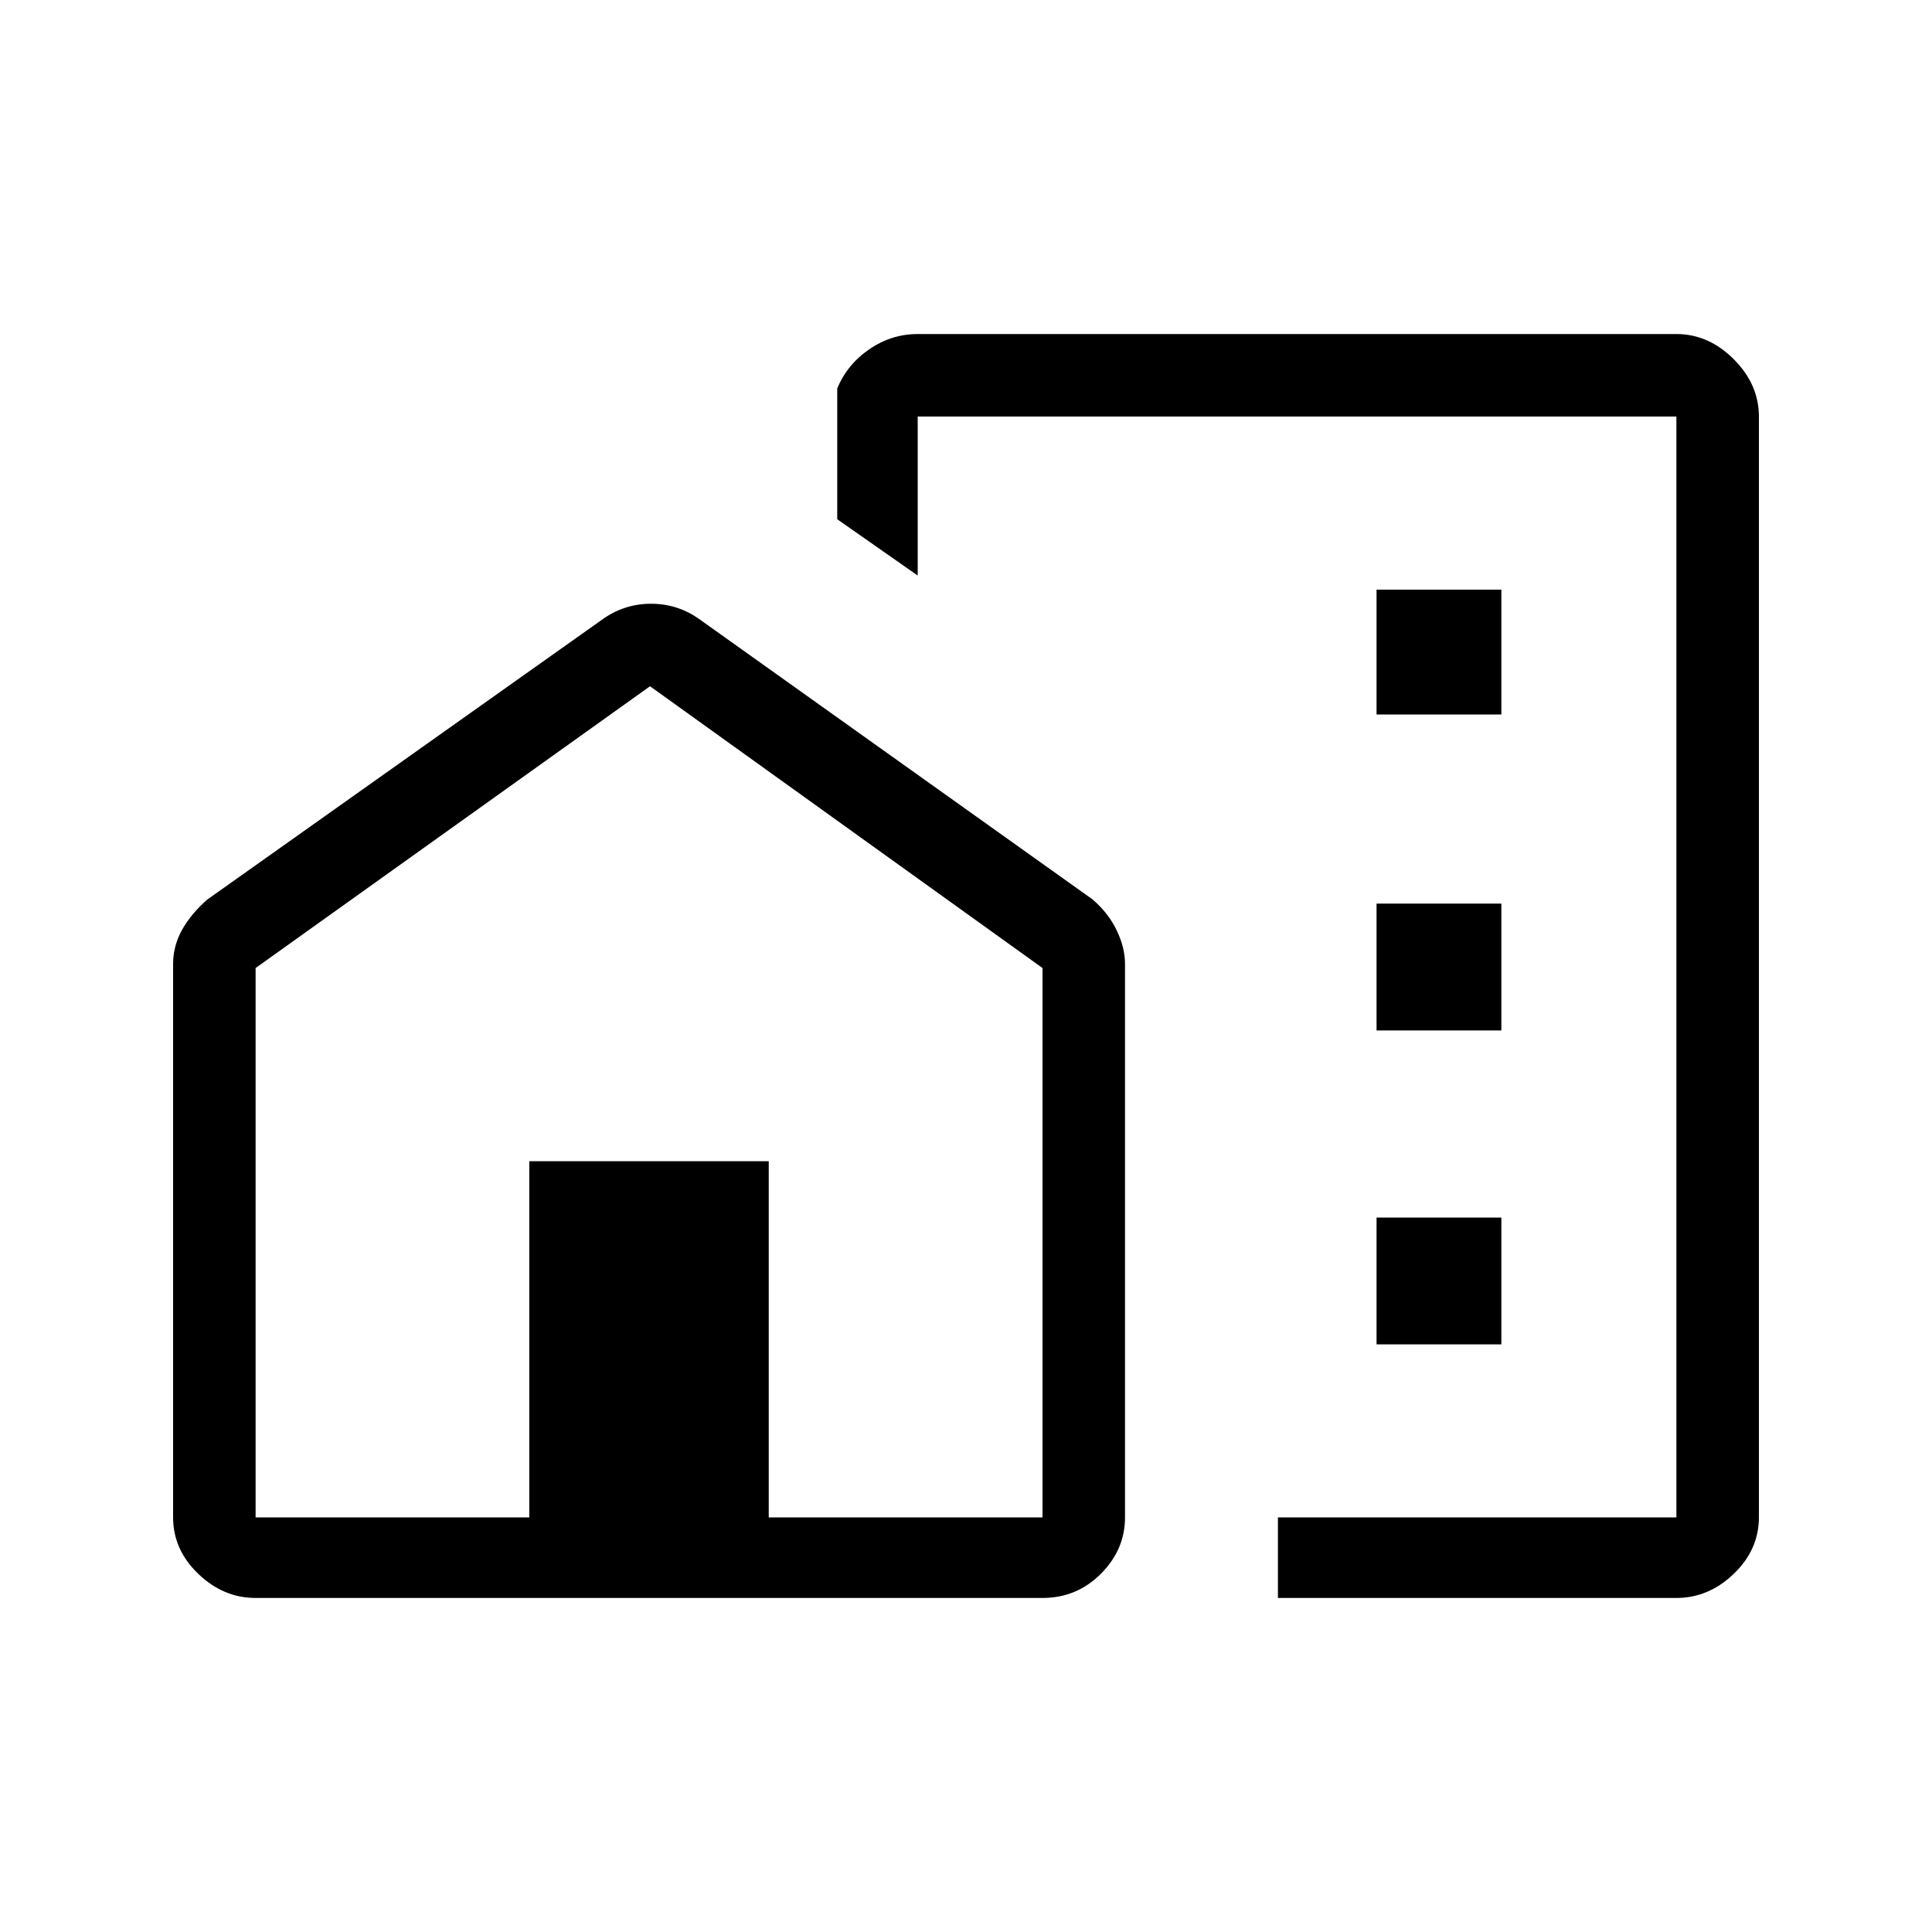 <svg xmlns="http://www.w3.org/2000/svg" height="20" width="20"><path d="M14.25 7.396H15.542V6.104H14.25ZM14.25 10.667H15.542V9.354H14.25ZM14.25 13.917H15.542V12.604H14.25ZM13.229 16.542V15.708H17.354V4.312H9.5V5.958L8.667 5.375V4.021Q8.771 3.771 9 3.615Q9.229 3.458 9.5 3.458H17.354Q17.688 3.458 17.948 3.719Q18.208 3.979 18.208 4.312V15.708Q18.208 16.042 17.948 16.292Q17.688 16.542 17.354 16.542ZM2.646 16.542Q2.312 16.542 2.052 16.292Q1.792 16.042 1.792 15.708V9.979Q1.792 9.792 1.885 9.625Q1.979 9.458 2.146 9.312L6.229 6.417Q6.458 6.25 6.74 6.25Q7.021 6.25 7.25 6.417L11.312 9.312Q11.479 9.458 11.562 9.635Q11.646 9.812 11.646 9.979V15.708Q11.646 16.042 11.396 16.292Q11.146 16.542 10.792 16.542ZM2.646 15.708H5.479V12.021H7.958V15.708H10.792V10.021L6.729 7.104L2.646 10.021ZM13.229 9.312Q13.229 9.312 13.229 9.312Q13.229 9.312 13.229 9.312ZM6.729 12.021ZM6.729 12.021Z"/></svg>